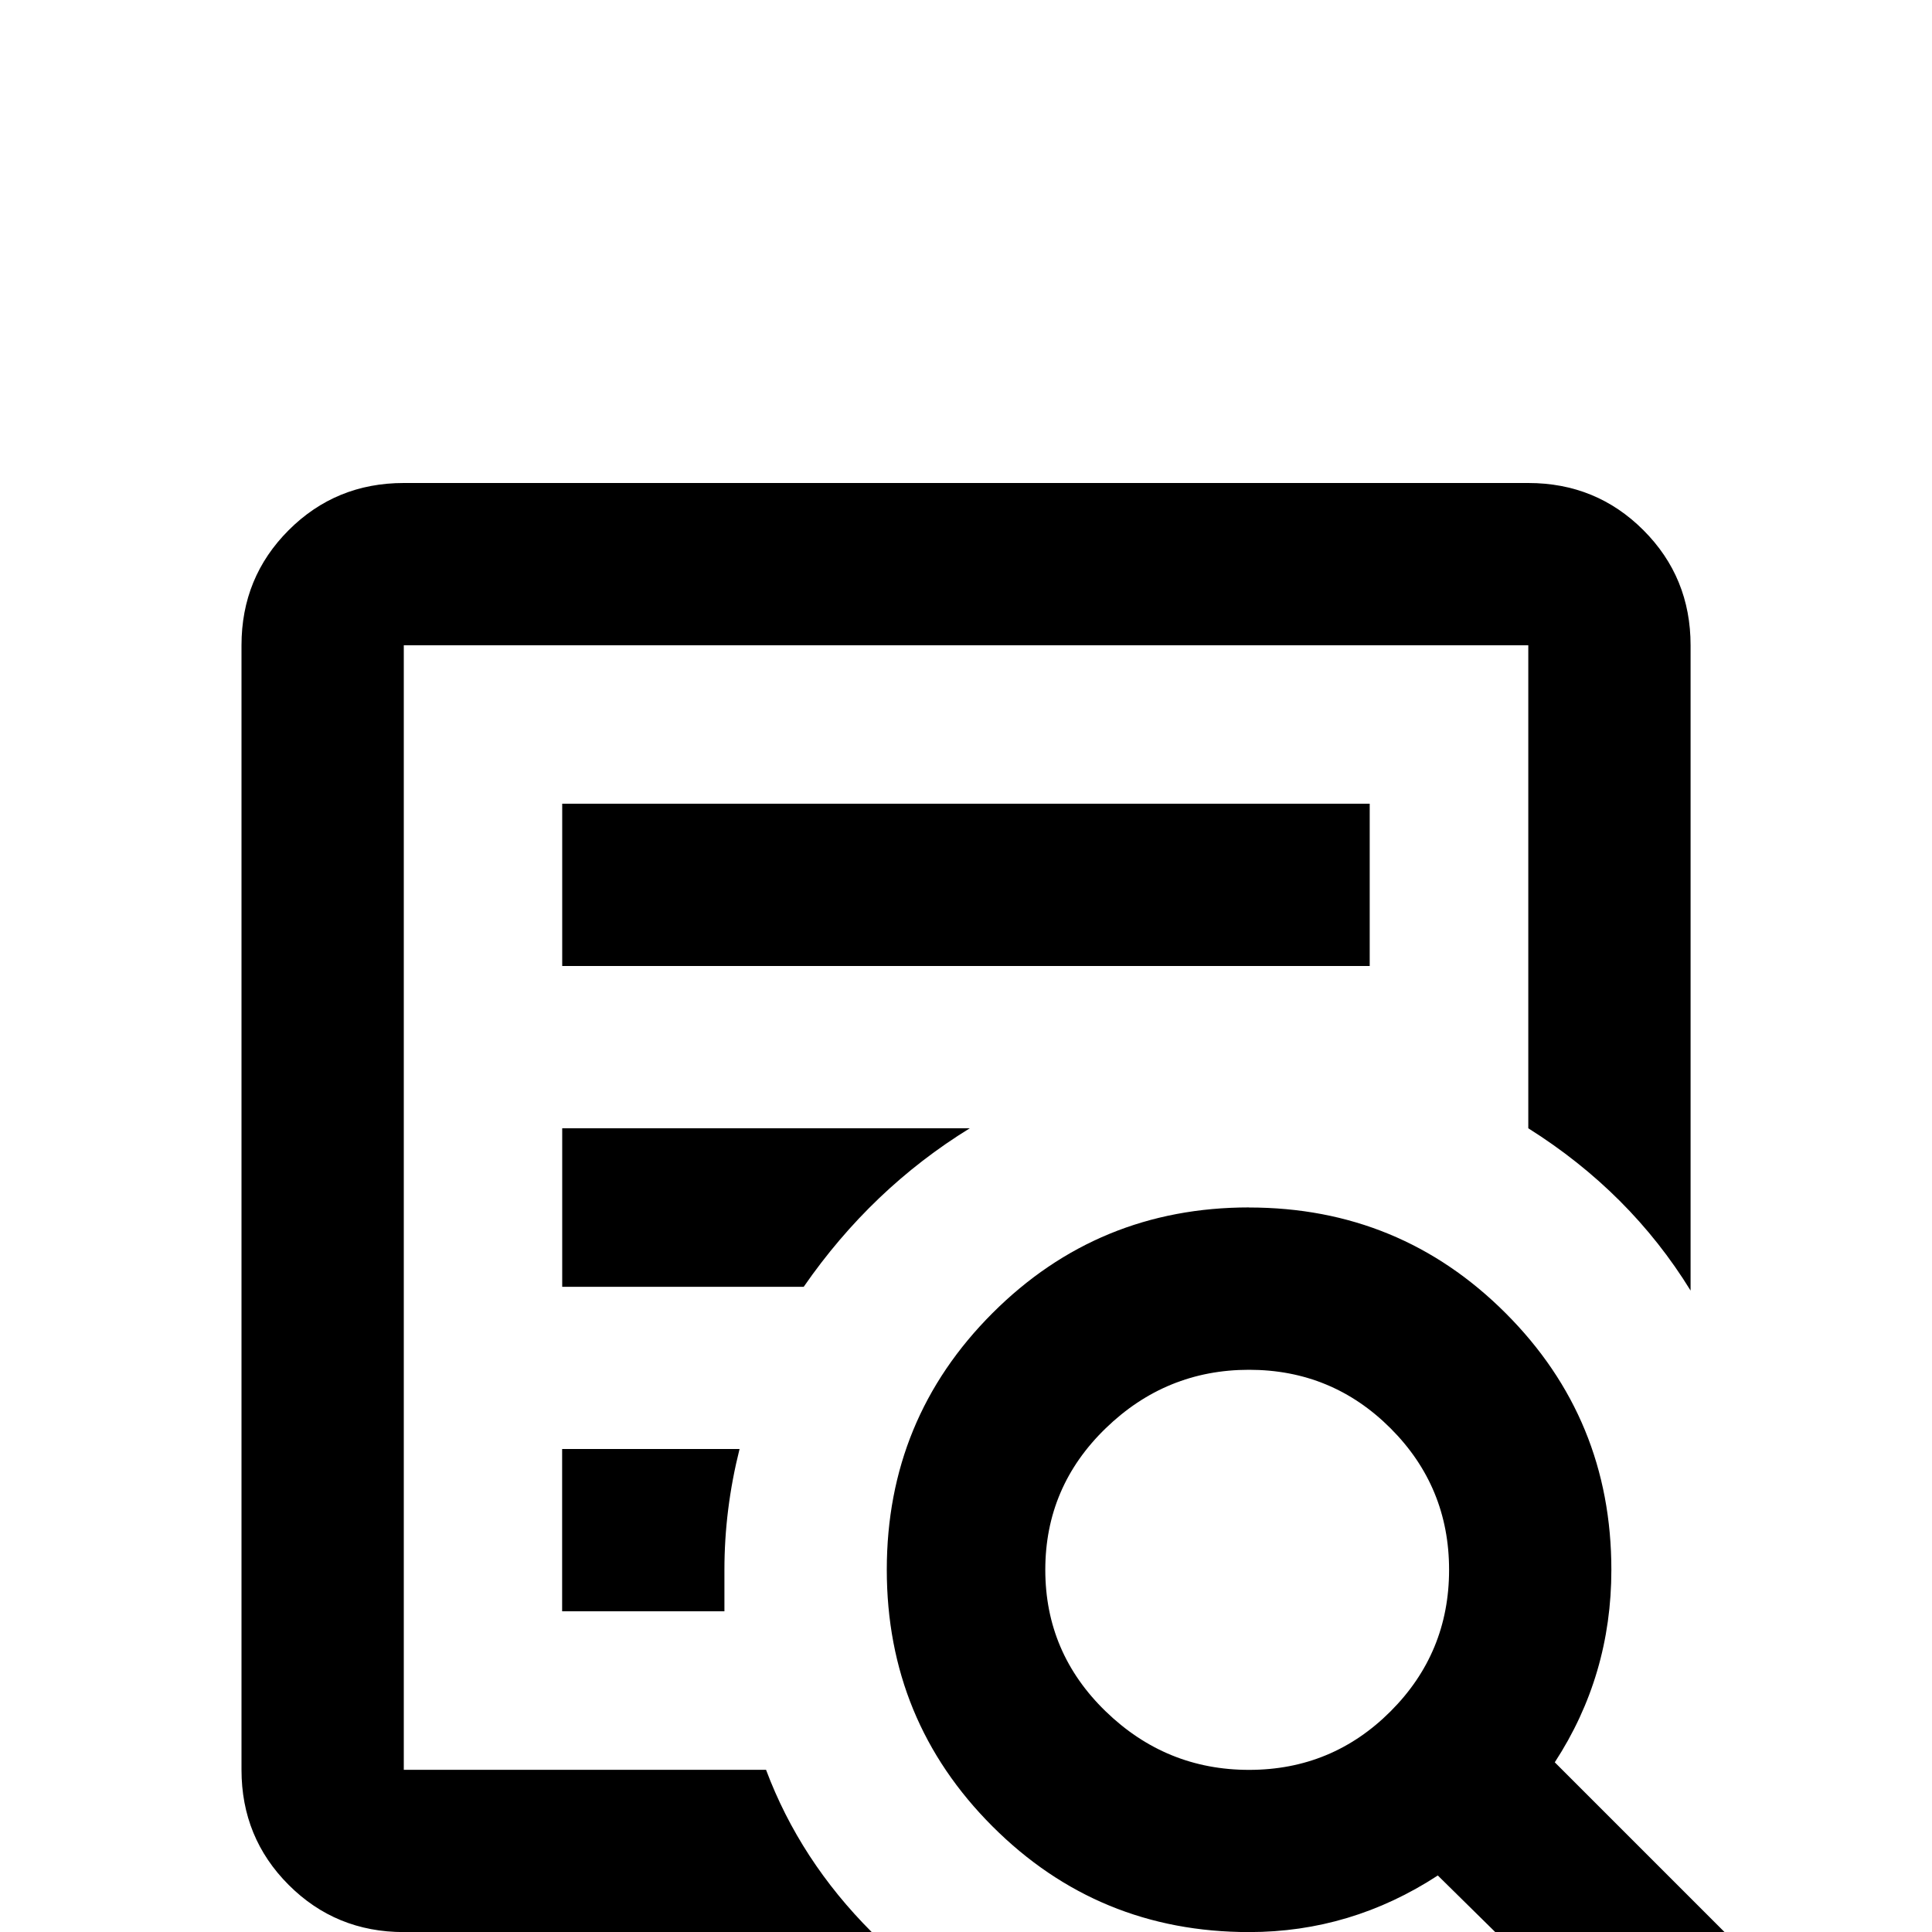 <!-- Generated by IcoMoon.io -->
<svg version="1.1" xmlns="http://www.w3.org/2000/svg" width="24" height="24" viewBox="0 0 24 24">
<title>file_document_box_search_outline</title>
<path d="M15.516 15q1.875 0 3.188 1.313t1.313 3.188q0 1.313-0.703 2.391l3.094 3.094-1.406 1.406-3.141-3.094q-1.078 0.703-2.344 0.703-1.875 0-3.188-1.313t-1.313-3.188 1.313-3.188 3.188-1.313zM15.516 17.016q-1.031 0-1.781 0.727t-0.75 1.758 0.75 1.758 1.781 0.727 1.758-0.727 0.727-1.758-0.727-1.758-1.758-0.727zM5.016 6h13.969q0.844 0 1.43 0.586t0.586 1.43v8.016q-0.75-1.219-2.016-2.016v-6h-13.969v13.969h4.5q0.422 1.125 1.313 2.016h-5.813q-0.844 0-1.43-0.586t-0.586-1.43v-13.969q0-0.844 0.586-1.43t1.43-0.586zM6.984 9.984h10.031v2.016h-10.031v-2.016zM6.984 14.016h5.063q-1.219 0.75-2.063 1.969h-3v-1.969zM6.984 18h2.203q-0.188 0.75-0.188 1.5v0.516h-2.016v-2.016z"></path>
</svg>
